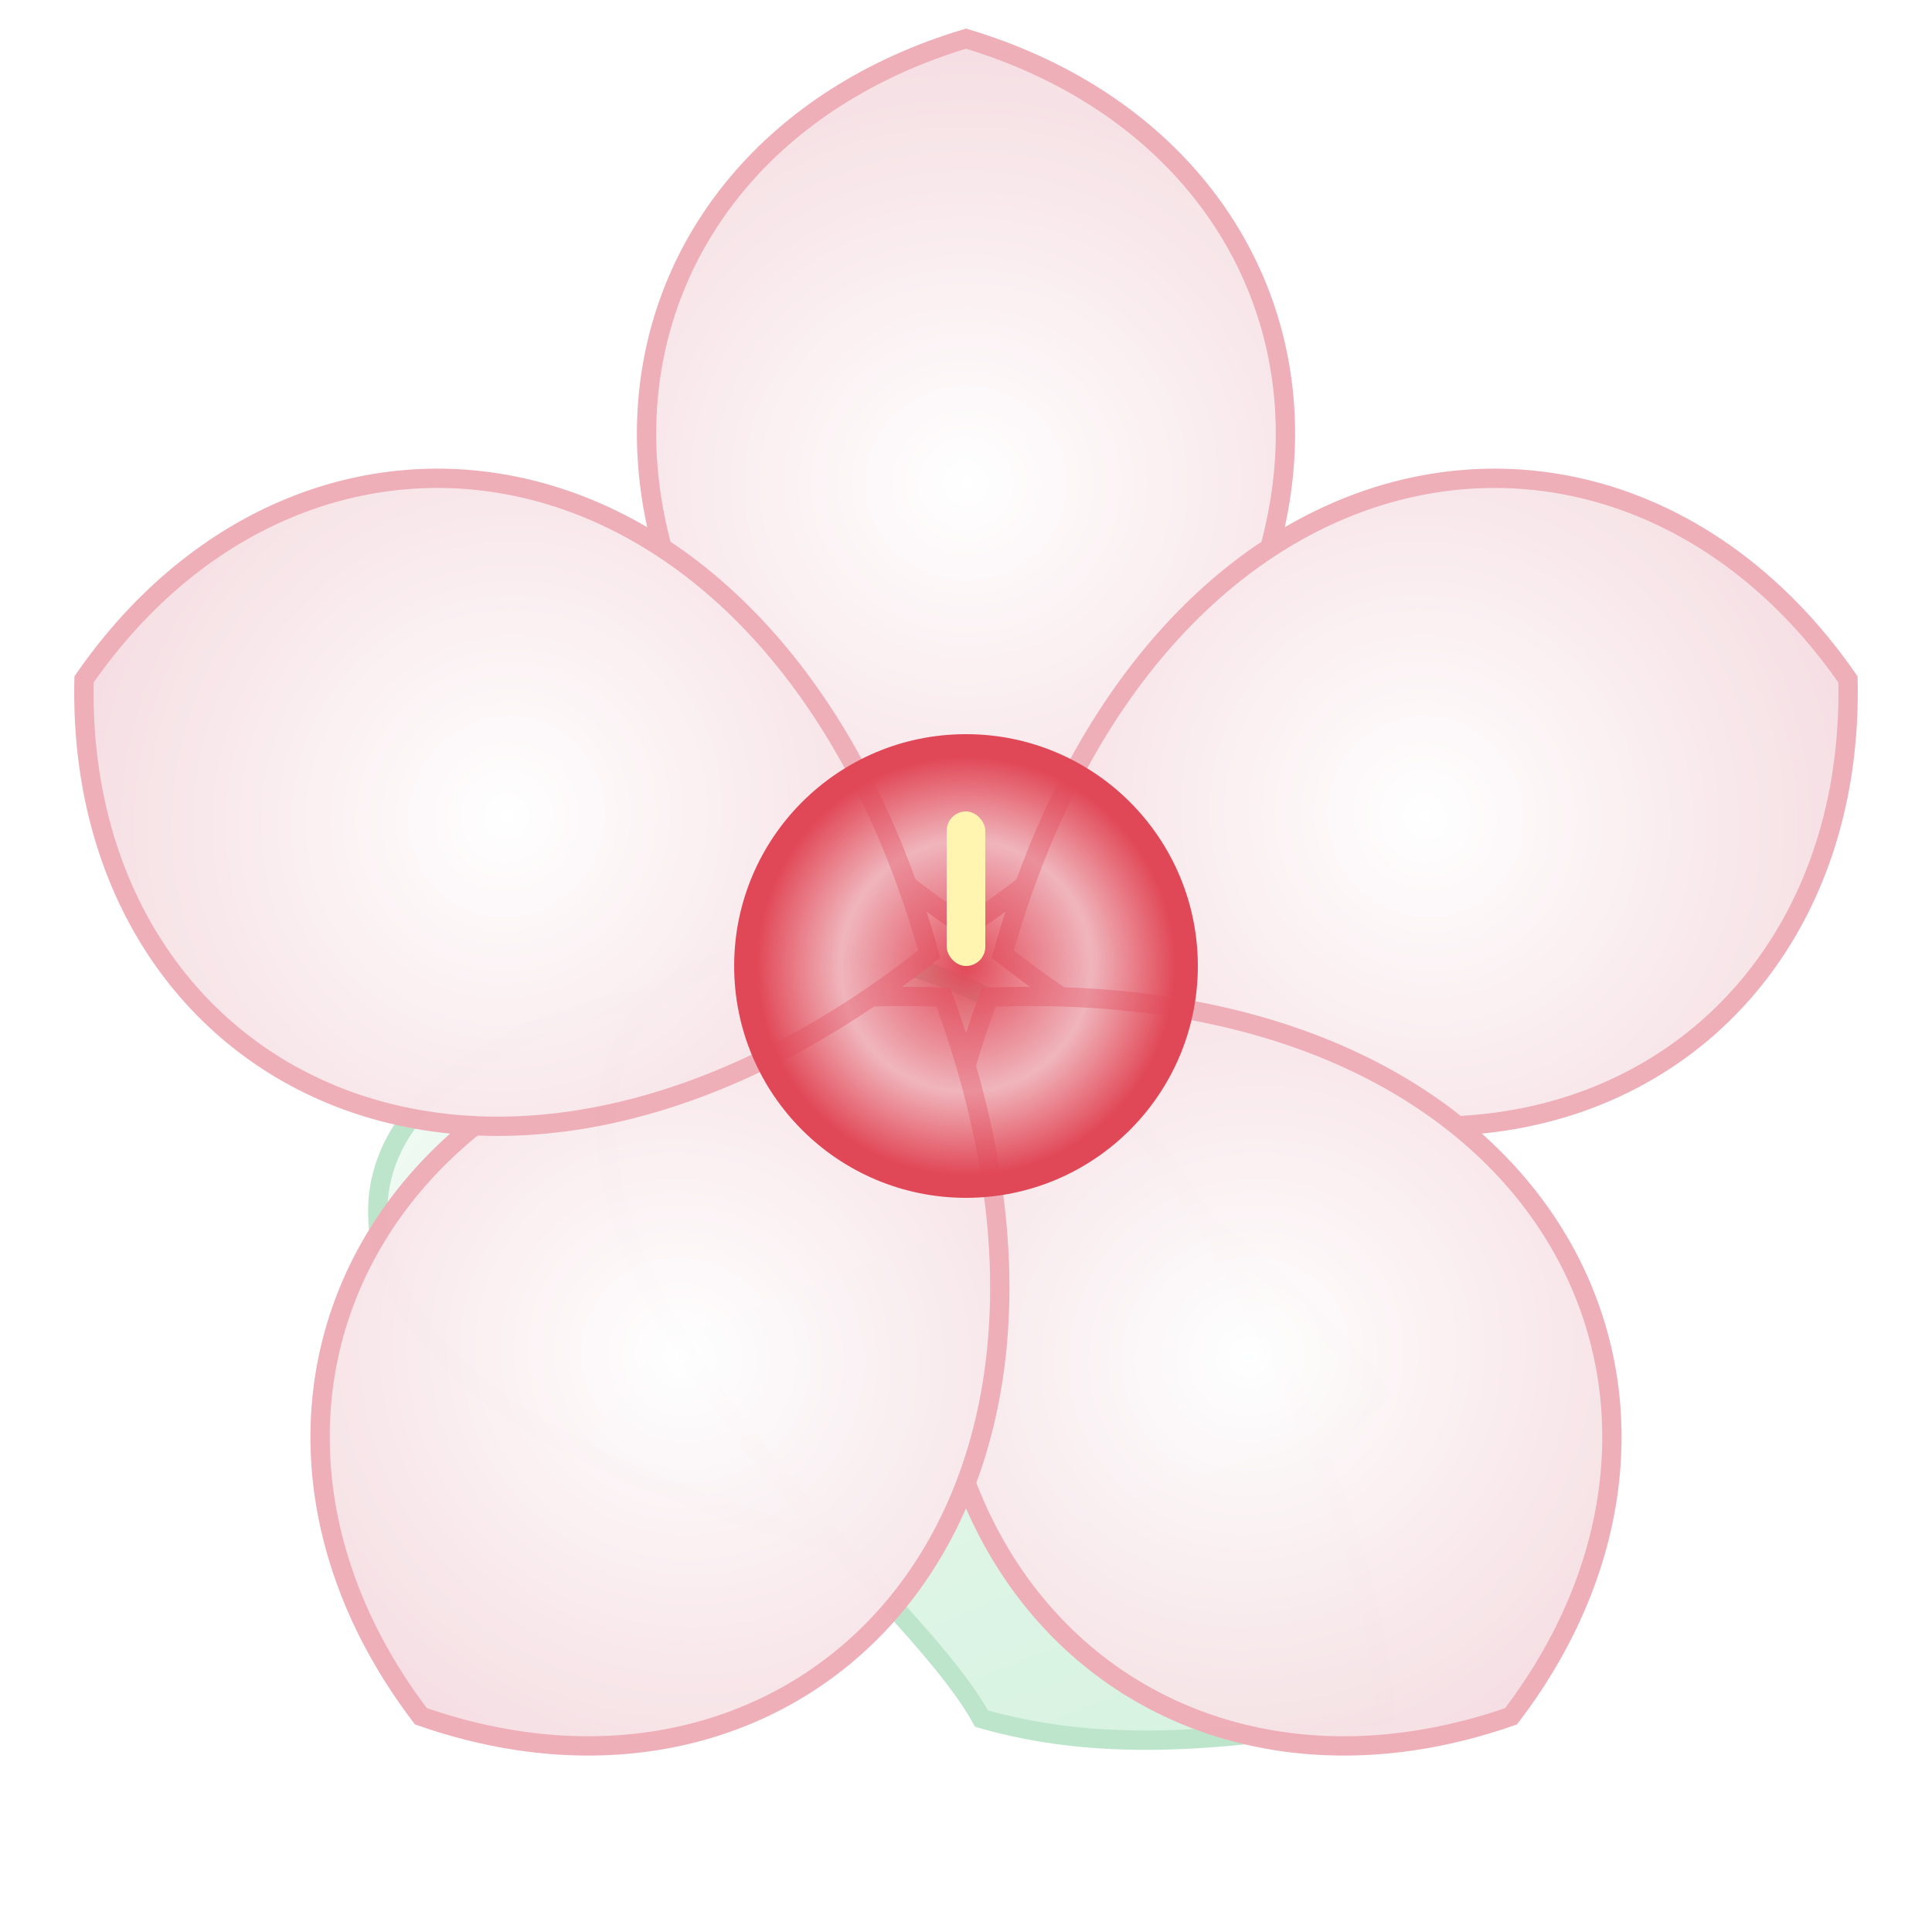 <svg viewBox="10 10 100 100" aria-hidden="true" role="img" xmlns="http://www.w3.org/2000/svg">
  <defs>
    <radialGradient id="hp2_pet" cx="50%" cy="50%" r="68%">
      <stop offset="0%" stop-color="#ffffff"/>
      <stop offset="88%" stop-color="#f3d6dc"/>
      <stop offset="100%" stop-color="#f3d6dc"/>
    </radialGradient>
    <radialGradient id="hp2_core" cx="50%" cy="50%" r="45%">
      <stop offset="0%" stop-color="#e14857"/>
      <stop offset="60%" stop-color="#e14857" stop-opacity=".3"/>
      <stop offset="100%" stop-color="#e1485700"/>
    </radialGradient>
    <linearGradient id="hp2_leaf" x1="0%" y1="0%" x2="100%" y2="100%">
      <stop offset="0%" stop-color="#f0fbf3"/>
      <stop offset="100%" stop-color="#ccefd9"/>
    </linearGradient>
    <filter id="hp2_soft" x="-20%" y="-20%" width="140%" height="140%">
      <feGaussianBlur in="SourceAlpha" stdDeviation="0.5" result="b"/>
      <feMerge><feMergeNode in="b"/><feMergeNode in="SourceGraphic"/></feMerge>
    </filter>
    <path id="hp2_petalPath" d="M60 12 C 40 18, 36 42, 60 58 C 84 42, 80 18, 60 12 Z"/>
    <path id="hp2_leafPath" d="M60 100 C 56 96, 46 92, 38 84 C 30 76, 30 66, 42 64 C 52 62, 60 68, 66 74 C 72 80, 78 88, 80 94 C 72 98, 66 100, 60 100 Z"/>
  </defs>

  <!-- Leaves -->
  <g opacity=".85" filter="url(#hp2_soft)">
    <!-- <use href="#hp2_leafPath" fill="url(#hp2_leaf)" stroke="#b2e0c3" stroke-width="1" transform="rotate(-16 60 80) translate(0,-6)"/> -->
    <path d="M60 100 C 56 96, 46 92, 38 84 C 30 76, 30 66, 42 64 C 52 62, 60 68, 66 74 C 72 80, 78 88, 80 94 C 72 98, 66 100, 60 100 Z" fill="url(#hp2_leaf)" stroke="#b2e0c3" stroke-width="1" transform="rotate(-16 60 80) translate(0,-6)"/>
    <path d="M60 100 C 56 96, 46 92, 38 84 C 30 76, 30 66, 42 64 C 52 62, 60 68, 66 74 C 72 80, 78 88, 80 94 C 72 98, 66 100, 60 100 Z" fill="url(#hp2_leaf)" stroke="#b2e0c3" stroke-width="1" transform="rotate(16 60 80) translate(6,-2)"/>
  </g>

  <!-- Petals -->
  <g opacity="0.98" stroke="#efadb8" stroke-width="1" filter="url(#hp2_soft)">
    <!-- <use href="#hp2_petalPath" fill="url(#hp2_pet)"/> -->  
    <path d="M60 12 C 40 18, 36 42, 60 58 C 84 42, 80 18, 60 12 Z" fill="url(#hp2_pet)"/>
    <path d="M60 12 C 40 18, 36 42, 60 58 C 84 42, 80 18, 60 12 Z" fill="url(#hp2_pet)" transform="rotate(72 60 60)"/>
    <path d="M60 12 C 40 18, 36 42, 60 58 C 84 42, 80 18, 60 12 Z" fill="url(#hp2_pet)" transform="rotate(144 60 60)"/>
    <path d="M60 12 C 40 18, 36 42, 60 58 C 84 42, 80 18, 60 12 Z" fill="url(#hp2_pet)" transform="rotate(216 60 60)"/>
    <path d="M60 12 C 40 18, 36 42, 60 58 C 84 42, 80 18, 60 12 Z" fill="url(#hp2_pet)" transform="rotate(288 60 60)"/>
  </g>

  <!-- Core -->
  <circle cx="60" cy="60" r="12" fill="url(#hp2_core)"/>
  <rect x="59" y="52" width="2" height="8" rx="1" fill="#fff5b0"/>
</svg>